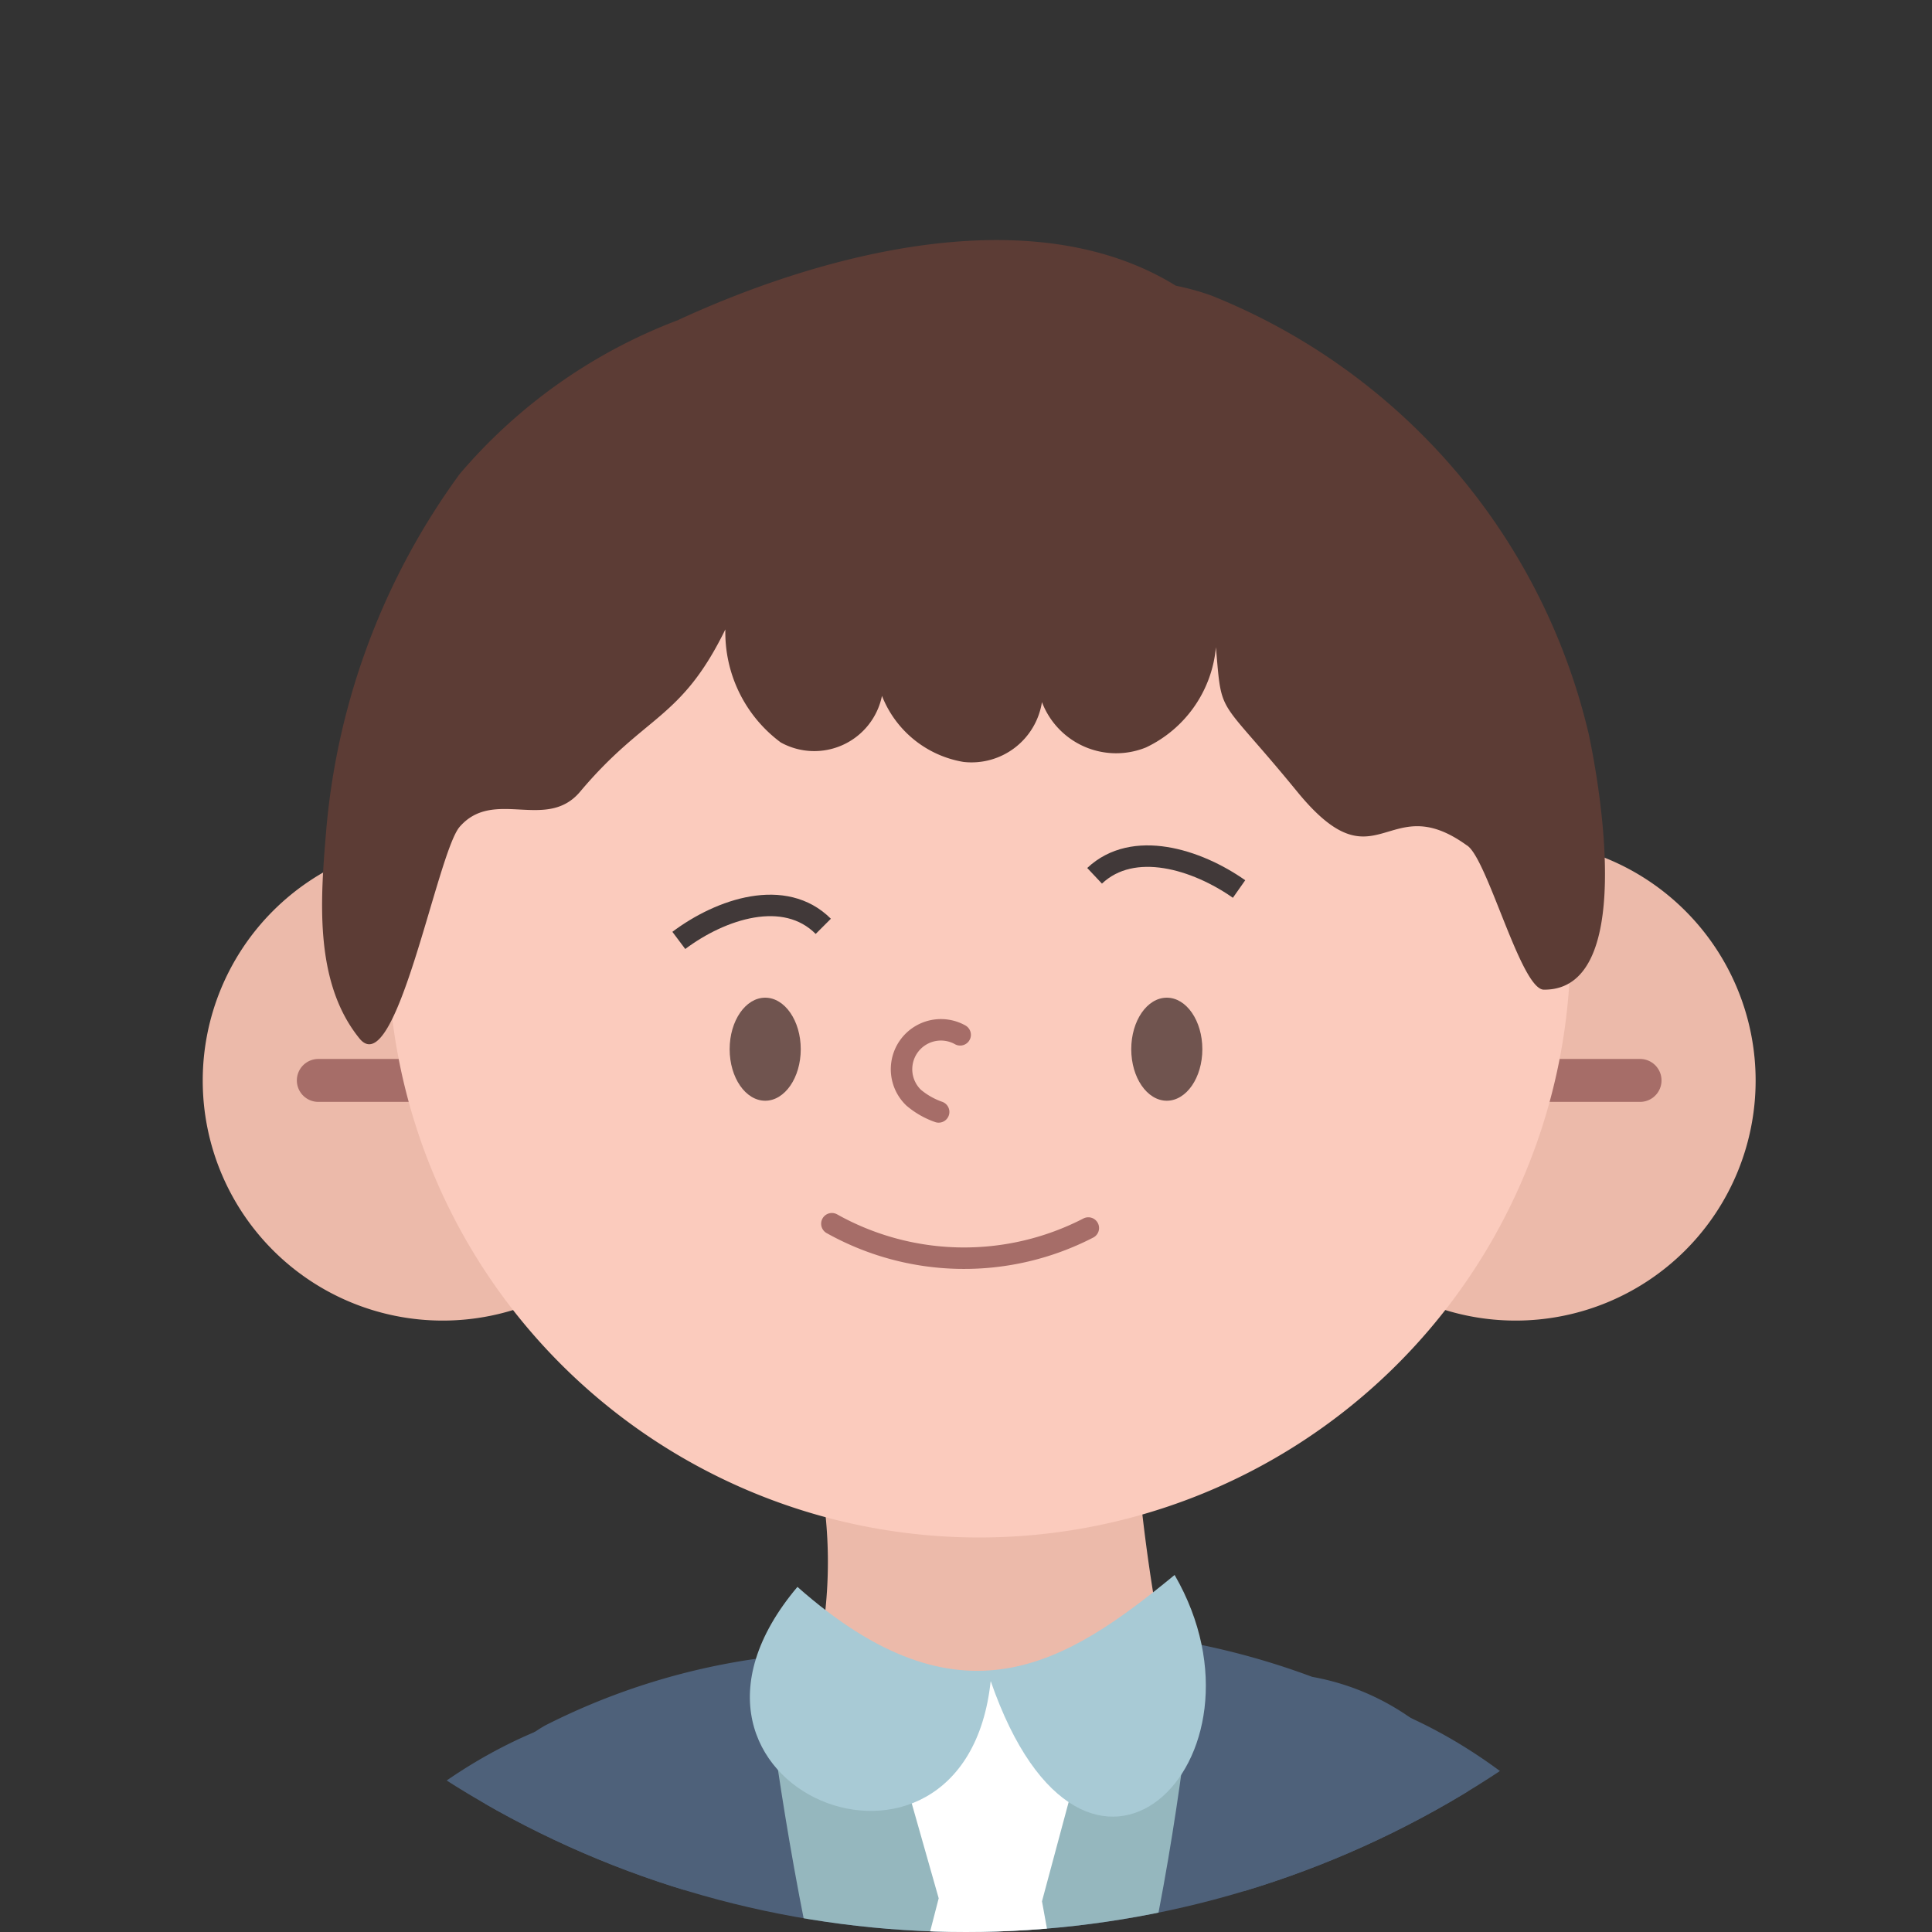 <svg xmlns="http://www.w3.org/2000/svg" xmlns:xlink="http://www.w3.org/1999/xlink" width="45" height="45" viewBox="0 0 45 45">
  <rect x="0" y="0" width="45" height="45" fill="#333333" stroke="none"/>
  <defs>
    <clipPath id="clip-path">
      <circle id="base" cx="22.5" cy="22.5" r="22.5" fill="#608adf"/>
    </clipPath>
  </defs>
  <g id="member_man_young" clip-path="url(#clip-path)">
    <g id="그룹_131" data-name="그룹 131" transform="translate(1.62 5.591)">
      <path id="패스_21980" data-name="패스 21980" d="M712.175,213.694c2.258-.619,2.3-3.259,2.075-5.278a4.713,4.713,0,0,0-2.007-3.552c-1.435-.879-3.281-.616-4.89-1.107a7.4,7.4,0,0,1-4.471-4.812,26.288,26.288,0,0,1-1.02-6.719,16.385,16.385,0,0,0-1.539-6.589c-8.568,1.629-12.617,13.331-12.961,20.923a13.463,13.463,0,0,0,.234,3.583,10.273,10.273,0,0,0,6.455,7.044,14.62,14.62,0,0,0,9.758-.075C706.666,216.146,709.267,214.49,712.175,213.694Z" transform="translate(-687.339 -151.538)" fill="#4e617a"/>
      <path id="패스_21981" data-name="패스 21981" d="M752.927,382.03c.653,12.711,1.306,25.145,1.633,37.856,6.857.276,7.471.654,8.777-4.6a87.561,87.561,0,0,0,1.346-16.128c0-6.908-.653-14.093-.653-21" transform="translate(-729.915 -276.516)" fill="#edc8bd"/>
      <path id="패스_21982" data-name="패스 21982" d="M766.6,447.428a181.467,181.467,0,0,1-1.133,18.213c-3.147,0-6.866,1.206-9.869-.3l.01-17.912Z" transform="translate(-731.65 -321.479)" fill="#4e617a"/>
      <g id="그룹_126" data-name="그룹 126" transform="translate(21.947 141.526)">
        <path id="패스_21983" data-name="패스 21983" d="M752.256,494.08c-1.12-.515-1.365,1.571-1.4,2.186-.143,2.242-1.47,4.419-.747,6.561a4.647,4.647,0,0,0,3.367,2.785c2.9.848,7.484.819,9.849-1.372s-.277-7.263-1.036-10.235a.645.645,0,0,0-.983-.381,1.1,1.1,0,0,1-.928.231c-.913-.228-1.134-1.628-1.974-1.965-.606-.243-.836.239-.823.8-.47.1-1.169.324-1.15-.143.021-.5-.276-.686-1.015-.5-.892.222-1.3.956-1.781,1.663-.2.3-.163.566-.628.622A2.528,2.528,0,0,1,752.256,494.08Z" transform="translate(-749.892 -491.826)" fill="#dfdfdf"/>
        <path id="패스_21984" data-name="패스 21984" d="M752.535,520.516c.829,2.072,4.007,2.279,6.01,2.418a10.261,10.261,0,0,0,6.77-1.934" transform="translate(-751.607 -510.45)" fill="none" stroke="#9c9c9c" stroke-miterlimit="10" stroke-width="0.5"/>
        <path id="패스_21985" data-name="패스 21985" d="M753.126,510.377c2.141-.76,3.523-2.211,6.01-2.349a16.188,16.188,0,0,1,3.178.069,15.475,15.475,0,0,0,2.625.76" transform="translate(-751.991 -502.314)" fill="none" stroke="#9c9c9c" stroke-miterlimit="10" stroke-width="0.5"/>
        <path id="패스_21986" data-name="패스 21986" d="M768.3,496.259c.415,1.416.65,2.673,1.168,4.02a11.165,11.165,0,0,0,.4-4.02" transform="translate(-761.845 -494.704)" fill="none" stroke="#9c9c9c" stroke-miterlimit="10" stroke-width="0.5"/>
      </g>
      <path id="패스_21987" data-name="패스 21987" d="M720.783,382.03c-.653,12.711-1.306,25.145-1.632,37.856-6.857.276-7.471.654-8.777-4.6a87.572,87.572,0,0,1-1.346-16.128c0-6.908.653-14.093.653-21" transform="translate(-701.418 -276.516)" fill="#edc8bd"/>
      <path id="패스_21988" data-name="패스 21988" d="M708.5,447.487a181.463,181.463,0,0,0,1.132,18.153c3.147,0,6.866,1.206,9.869-.3v-1.96c-.151-4.97-.125-10.429-.011-15.952Z" transform="translate(-701.078 -321.479)" fill="#4e617a"/>
      <g id="그룹_127" data-name="그룹 127" transform="translate(6.041 141.526)">
        <path id="패스_21989" data-name="패스 21989" d="M716.581,494.08c1.12-.515,1.364,1.571,1.4,2.186.143,2.242,1.47,4.419.747,6.561a4.648,4.648,0,0,1-3.367,2.785c-2.9.848-7.484.819-9.85-1.372s.277-7.263,1.036-10.235a.645.645,0,0,1,.983-.381,1.1,1.1,0,0,0,.928.231c.913-.228,1.134-1.628,1.975-1.965.606-.243.836.239.823.8.47.1,1.169.324,1.15-.143-.021-.5.276-.686,1.016-.5.892.222,1.3.956,1.781,1.663.2.3.164.566.628.622A2.531,2.531,0,0,0,716.581,494.08Z" transform="translate(-704.558 -491.826)" fill="#dfdfdf"/>
        <path id="패스_21990" data-name="패스 21990" d="M719.279,520.516c-.829,2.072-4.007,2.279-6.01,2.418A10.26,10.26,0,0,1,706.5,521" transform="translate(-705.818 -510.45)" fill="none" stroke="#9c9c9c" stroke-miterlimit="10" stroke-width="0.5"/>
        <path id="패스_21991" data-name="패스 21991" d="M720.477,510.377c-2.141-.76-3.523-2.211-6.01-2.349a16.185,16.185,0,0,0-3.177.069,15.478,15.478,0,0,1-2.625.76" transform="translate(-707.224 -502.314)" fill="none" stroke="#9c9c9c" stroke-miterlimit="10" stroke-width="0.5"/>
        <path id="패스_21992" data-name="패스 21992" d="M724.245,496.259c-.414,1.416-.649,2.673-1.168,4.02a11.159,11.159,0,0,1-.4-4.02" transform="translate(-716.318 -494.704)" fill="none" stroke="#9c9c9c" stroke-miterlimit="10" stroke-width="0.5"/>
      </g>
      <path id="패스_21993" data-name="패스 21993" d="M733.851,289.517l-14.044-1.269-14.045,1.269c-.9,7.718-1,29.688-.9,37.092a46.2,46.2,0,0,0,13.988.381,26.568,26.568,0,0,0,.952-4.744,26.493,26.493,0,0,0,.877,4.752,31.25,31.25,0,0,0,14.057-.686C735.422,319.822,734.917,296.224,733.851,289.517Z" transform="translate(-698.695 -218.148)" fill="#7d8085"/>
      <path id="패스_21994" data-name="패스 21994" d="M746.589,325.514l.731,19.193" transform="translate(-725.801 -242.339)" fill="none" stroke="#606366" stroke-miterlimit="10" stroke-width="0.5"/>
      <path id="패스_21995" data-name="패스 21995" d="M777.454,308.072a26.132,26.132,0,0,0,2.933,3.613" transform="translate(-745.837 -231.017)" fill="none" stroke="#606366" stroke-miterlimit="10" stroke-width="0.5"/>
      <path id="패스_21996" data-name="패스 21996" d="M711.323,309.532a31.171,31.171,0,0,0-3.126,3.9" transform="translate(-700.879 -231.964)" fill="none" stroke="#606366" stroke-miterlimit="10" stroke-width="0.5"/>
      <path id="패스_21997" data-name="패스 21997" d="M738.939,309.963a16.967,16.967,0,0,0,1.945,3.132" transform="translate(-720.835 -232.244)" fill="none" stroke="#606366" stroke-miterlimit="10" stroke-width="0.5"/>
      <path id="패스_21998" data-name="패스 21998" d="M724.829,319.417l-.109,17.833" transform="translate(-711.605 -238.381)" fill="none" stroke="#606366" stroke-miterlimit="10" stroke-width="0.5"/>
      <path id="패스_21999" data-name="패스 21999" d="M724.173,381.126a13.086,13.086,0,0,0-.051,4.107" transform="translate(-711.127 -278.44)" fill="none" stroke="#606366" stroke-miterlimit="10" stroke-width="0.5"/>
      <path id="패스_22000" data-name="패스 22000" d="M768.552,316.79q1.012,13.311.753,26.678" transform="translate(-740.058 -236.676)" fill="none" stroke="#606366" stroke-miterlimit="10" stroke-width="0.5"/>
      <path id="패스_22001" data-name="패스 22001" d="M728.222,187.371a50.721,50.721,0,0,0,2.772,11.206c.309.825.545,1.687.908,2.488a10.678,10.678,0,0,1,1.028,2.091c.432,2.046-.266,4.678-.288,6.772a39.7,39.7,0,0,1-.381,7.871c-.24,1.147-1,2.028-1.12,3.2-.11,1.071.4,2.779.011,3.75-.539,1.361-3.922.995-4.979,1.049-2.57.132-5.142.232-7.716.238-3.07.007-6.191-.114-9.226.173-2.056.194-4.109.412-6.165.417-1.017,0-1.267.233-1.478-.8-.289-1.413.179-3.073-.289-4.422a11.43,11.43,0,0,1-.834-2.24c-.206-1.4-.244-2.877-.356-4.3-.175-2.229-.243-4.466-.265-6.7-.016-1.558-.31-3.555.151-5.052.4-1.3,1.1-2.511,1.492-3.846.327-1.109.561-2.267.951-3.352a57.98,57.98,0,0,0,2.027-8.387c.342-1.724.459-3.7,2.009-4.56a15.789,15.789,0,0,1,5.138-1.58,45.828,45.828,0,0,1,7.717-.617,17.53,17.53,0,0,1,5,1.07,5.729,5.729,0,0,1,3.131,1.678C728.312,184.558,728.044,186.015,728.222,187.371Z" transform="translate(-695.386 -148.374)" fill="#4e617a"/>
      <path id="패스_22002" data-name="패스 22002" d="M737.025,168.522a10.736,10.736,0,0,1,0,4.432c2.093,1.6,5.909,1.231,8.126.246a40.816,40.816,0,0,1-.739-5.417" transform="translate(-719.593 -139.948)" fill="#ecbaaa"/>
      <g id="그룹_128" data-name="그룹 128" transform="translate(3.102 13.984)">
        <path id="패스_22003" data-name="패스 22003" d="M707.361,133.9a5.59,5.59,0,1,1-5.59-5.59A5.59,5.59,0,0,1,707.361,133.9Z" transform="translate(-696.181 -128.306)" fill="#ecbaaa"/>
        <line id="선_33" data-name="선 33" x2="2.484" transform="translate(2.692 5.59)" fill="none" stroke="#a66d68" stroke-linecap="round" stroke-linejoin="round" stroke-width="1"/>
      </g>
      <g id="그룹_129" data-name="그룹 129" transform="translate(28.092 13.984)">
        <path id="패스_22004" data-name="패스 22004" d="M767.408,133.9a5.59,5.59,0,1,0,5.59-5.59A5.59,5.59,0,0,0,767.408,133.9Z" transform="translate(-767.408 -128.306)" fill="#ecbaaa"/>
        <line id="선_34" data-name="선 34" x1="2.484" transform="translate(6.004 5.59)" fill="none" stroke="#a66d68" stroke-linecap="round" stroke-linejoin="round" stroke-width="1"/>
      </g>
      <path id="패스_22005" data-name="패스 22005" d="M733.539,183.837s1.547,13.862,4.957,15.244c3.807-2.164,5-15.244,5-15.244l-6.051.23Z" transform="translate(-717.33 -150.37)" fill="#95b7be"/>
      <path id="패스_22006" data-name="패스 22006" d="M736.015,110.148a13.773,13.773,0,1,1-13.769-14.079A13.927,13.927,0,0,1,736.015,110.148Z" transform="translate(-701.059 -93.395)" fill="#fbcbbd"/>
      <g id="그룹_130" data-name="그룹 130" transform="translate(15.375 17.648)">
        <path id="패스_22007" data-name="패스 22007" d="M732.818,139.949c0,.662-.371,1.2-.828,1.2s-.828-.537-.828-1.2.371-1.2.828-1.2S732.818,139.287,732.818,139.949Z" transform="translate(-731.162 -138.75)" fill="#70544f"/>
        <path id="패스_22008" data-name="패스 22008" d="M759.48,139.949c0,.662-.371,1.2-.828,1.2s-.828-.537-.828-1.2.37-1.2.828-1.2S759.48,139.287,759.48,139.949Z" transform="translate(-748.47 -138.75)" fill="#70544f"/>
      </g>
      <path id="패스_22009" data-name="패스 22009" d="M755.389,129.8c.9-.848,2.38-.385,3.365.308" transform="translate(-731.514 -114.992)" fill="none" stroke="#413939" stroke-miterlimit="10" stroke-width="0.5"/>
      <path id="패스_22010" data-name="패스 22010" d="M731.15,133.106c-.9-.9-2.38-.411-3.365.328" transform="translate(-713.594 -117.121)" fill="none" stroke="#413939" stroke-miterlimit="10" stroke-width="0.5"/>
      <path id="패스_22011" data-name="패스 22011" d="M740.983,185.442l1.059,3.73-1.619,6.275s.79,3.028,2.542,3.811c1.84-.967,2.606-3.839,2.606-3.839l-1.123-6.177,1.095-4.076-2.288-1.055Z" transform="translate(-721.798 -150.548)" fill="#fff"/>
      <path id="패스_22012" data-name="패스 22012" d="M733.607,177.346c3.8,3.362,6.261,1.8,8.787-.276,2.505,4.329-2.087,8.826-4.284,2.47-.6,5.647-8.457,2.5-4.5-2.194" transform="translate(-716.655 -145.977)" fill="#a8cad5"/>
      <path id="패스_22013" data-name="패스 22013" d="M712.222,298.709v3.623" transform="translate(-703.492 -224.939)" fill="none" stroke="#3c4a5b" stroke-miterlimit="10" stroke-width="0.5"/>
      <path id="패스_22014" data-name="패스 22014" d="M720.163,299.282a12.532,12.532,0,0,0,0,3.22" transform="translate(-708.577 -225.311)" fill="none" stroke="#3c4a5b" stroke-miterlimit="10" stroke-width="0.5"/>
      <path id="패스_22015" data-name="패스 22015" d="M730.36,298.421a7.555,7.555,0,0,0,.092,3.22" transform="translate(-715.183 -224.752)" fill="none" stroke="#3c4a5b" stroke-miterlimit="10" stroke-width="0.5"/>
      <path id="패스_22016" data-name="패스 22016" d="M742.891,299a9.636,9.636,0,0,0,0,2.818" transform="translate(-723.332 -225.125)" fill="none" stroke="#3c4a5b" stroke-miterlimit="10" stroke-width="0.5"/>
      <path id="패스_22017" data-name="패스 22017" d="M753.306,298.564c.092,1.007.185,2.113.276,3.12" transform="translate(-730.161 -224.845)" fill="none" stroke="#3c4a5b" stroke-miterlimit="10" stroke-width="0.5"/>
      <path id="패스_22018" data-name="패스 22018" d="M761.576,298.134c.092.7.184,2.214.276,3.22" transform="translate(-735.53 -224.565)" fill="none" stroke="#3c4a5b" stroke-miterlimit="10" stroke-width="0.5"/>
      <path id="패스_22019" data-name="패스 22019" d="M771.775,297.99c0,1.006-.092,2.013-.092,3.019" transform="translate(-742.091 -224.472)" fill="none" stroke="#3c4a5b" stroke-miterlimit="10" stroke-width="0.5"/>
      <path id="패스_22020" data-name="패스 22020" d="M733.6,99.957A14.6,14.6,0,0,0,724.8,89.737a5.982,5.982,0,0,0-.817-.225c-3.365-2.081-8.3-.725-11.608.806A12.459,12.459,0,0,0,707.3,93.9a16.438,16.438,0,0,0-3.1,8.216c-.139,1.636-.309,3.6.767,4.928.85,1.05,1.809-4.322,2.334-4.928.795-.916,2.021.114,2.806-.819,1.52-1.807,2.346-1.659,3.383-3.78a3.192,3.192,0,0,0,1.289,2.632,1.61,1.61,0,0,0,2.359-1.084,2.479,2.479,0,0,0,1.9,1.539,1.66,1.66,0,0,0,1.826-1.394,1.849,1.849,0,0,0,2.424,1.056,2.868,2.868,0,0,0,1.628-2.335c.144,1.671.027,1.083,1.894,3.366s2.075-.1,3.943,1.245c.474.26,1.261,3.362,1.8,3.366C734.664,105.929,733.886,101.306,733.6,99.957Z" transform="translate(-698.215 -88.448)" fill="#5c3c35"/>
      <path id="패스_22021" data-name="패스 22021" d="M781.449,298.787a17.608,17.608,0,0,0,.138,2.763" transform="translate(-748.43 -224.989)" fill="none" stroke="#3c4a5b" stroke-miterlimit="10" stroke-width="0.5"/>
      <path id="패스_22022" data-name="패스 22022" d="M714.9,283.539a19.318,19.318,0,0,1,9.256-4.835" transform="translate(-705.229 -211.953)" fill="none" stroke="#3c4a5b" stroke-miterlimit="10" stroke-width="0.5"/>
      <path id="패스_22023" data-name="패스 22023" d="M706.264,208.807a69.5,69.5,0,0,1-1.431,10.086" transform="translate(-698.695 -166.579)" fill="none" stroke="#3c4a5b" stroke-miterlimit="10" stroke-width="0.5"/>
      <path id="패스_22024" data-name="패스 22024" d="M767.943,208.807a69.564,69.564,0,0,1-1.43,10.086" transform="translate(-738.735 -166.579)" fill="none" stroke="#3c4a5b" stroke-miterlimit="10" stroke-width="0.5"/>
      <path id="패스_22025" data-name="패스 22025" d="M743.951,141.01a.918.918,0,0,0-1.083,1.464,1.84,1.84,0,0,0,.582.332" transform="translate(-723.207 -122.498)" fill="none" stroke="#a66d68" stroke-linecap="round" stroke-linejoin="round" stroke-width="0.5"/>
      <path id="패스_22026" data-name="패스 22026" d="M731.573,212.369c-2.258-.619-2.3-3.259-2.075-5.278a4.712,4.712,0,0,1,2.007-3.552c1.435-.878,3.28-.616,4.889-1.107a7.4,7.4,0,0,0,4.471-4.812,26.288,26.288,0,0,0,1.02-6.719,16.389,16.389,0,0,1,1.539-6.589c8.568,1.629,12.617,13.331,12.961,20.923a13.468,13.468,0,0,1-.233,3.583,10.275,10.275,0,0,1-6.455,7.045,14.622,14.622,0,0,1-9.758-.075C737.082,214.821,734.482,213.165,731.573,212.369Z" transform="translate(-714.649 -150.678)" fill="#4e617a"/>
      <path id="패스_22027" data-name="패스 22027" d="M785.158,219.024c-.468-3.339-.993-6.669-1.543-9.778" transform="translate(-749.836 -166.864)" fill="none" stroke="#3c4a5b" stroke-miterlimit="10" stroke-width="0.5"/>
      <path id="패스_22028" data-name="패스 22028" d="M737.949,153.751a6.309,6.309,0,0,0,5.973.1" transform="translate(-720.193 -130.839)" fill="none" stroke="#a66d68" stroke-linecap="round" stroke-linejoin="round" stroke-width="0.5"/>
    </g>
  </g>
</svg>
